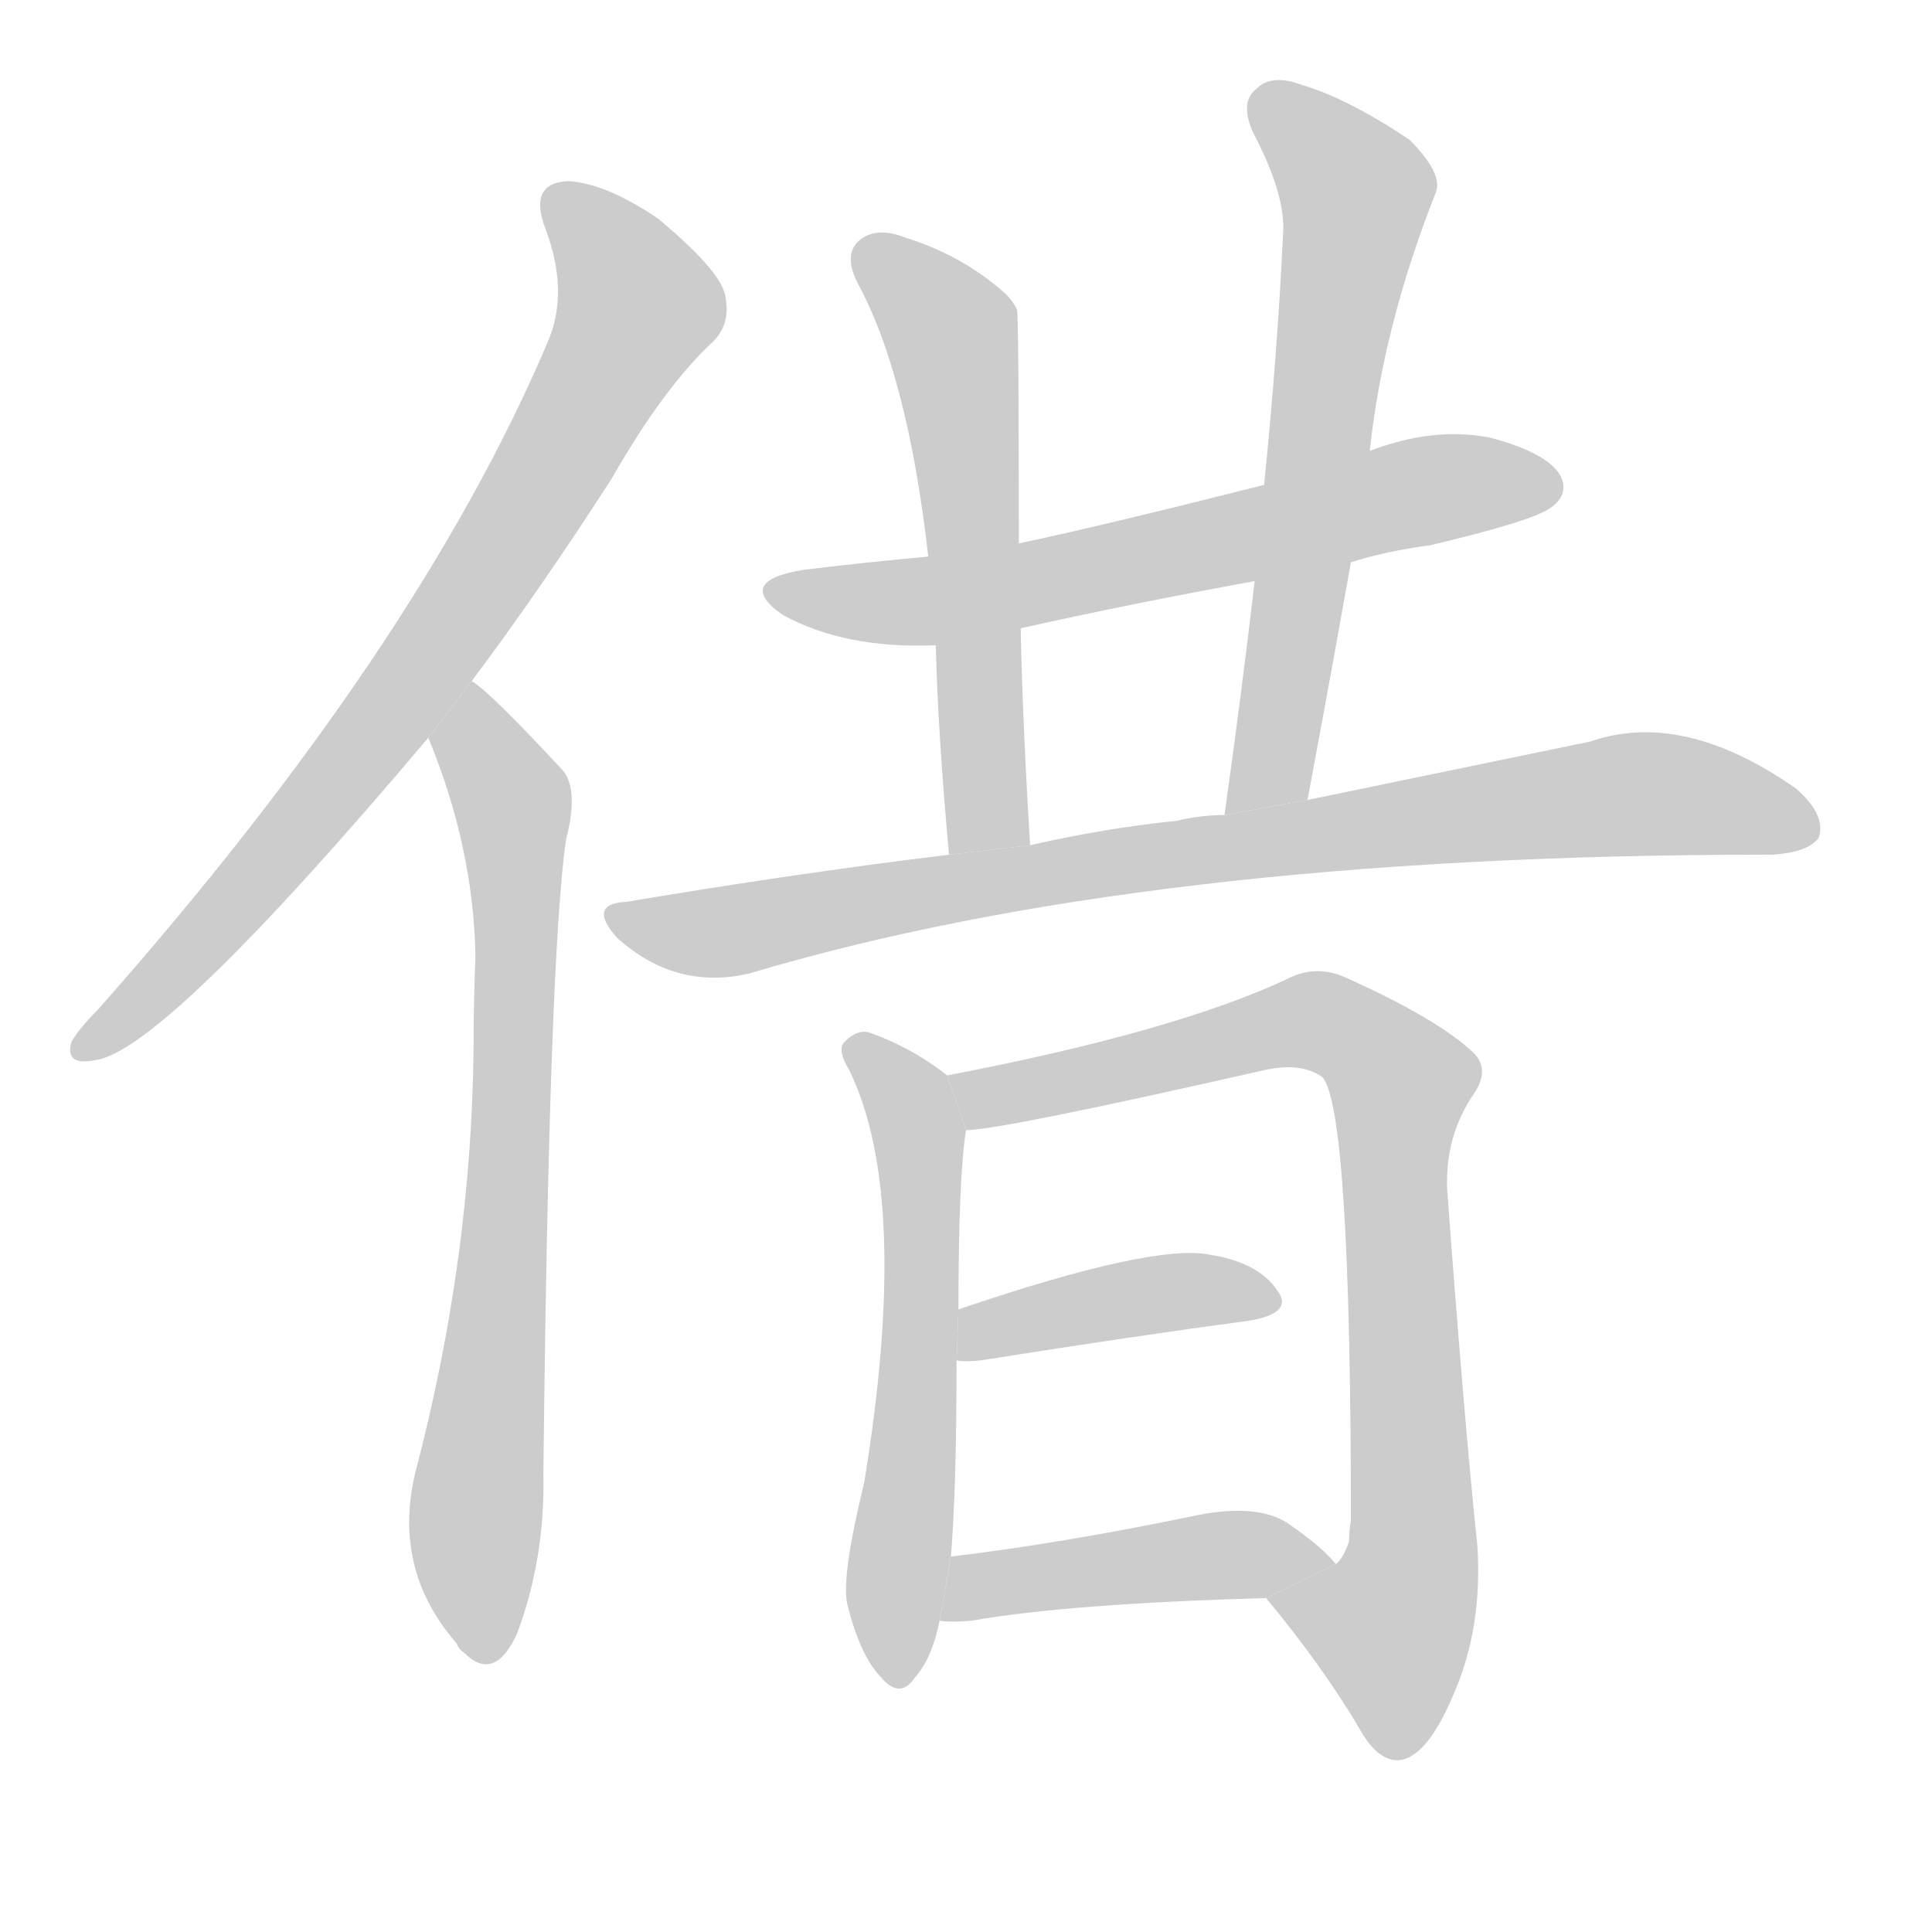 <!--
AnimCJK 2016-2017 Copyright Francois Mizessyn, http://gooo.free.fr/animCJK/
Derived from:
    MakeMeAHanzi project - https://github.com/skishore/makemeahanzi
    Arphic PL KaitiM GB - https://apps.ubuntu.com/cat/applications/precise/fonts-arphic-gkai00mp/
    Arphic PL UKai - https://apps.ubuntu.com/cat/applications/fonts-arphic-ukai/
You can redistribute and/or modify this file under the terms of the Arphic Public License
as published by Arphic Technology Co., Ltd.
You should have received a copy of this license (the directory "APL") along with this file;
if not, see http://ftp.gnu.org/non-gnu/chinese-fonts-truetype/LICENSE.
-->
<svg id="z20511" class="acjk" version="1.1" viewBox="0 0 1024 1024" xmlns="http://www.w3.org/2000/svg" xmlns:xlink="http://www.w3.org/1999/xlink">
<style>
<![CDATA[
	@keyframes z20511k {
		from {
			stroke:#c00;
			stroke-dashoffset:3000;
		}
		75% {
			stroke:#c00;
			stroke-dashoffset:0;
		}
		to {
			stroke:#000;
		}
	}
	#z20511 path[clip-path] {
		animation:z20511k 1s linear both;
		stroke-dasharray:3000;
		stroke-width:128;
		stroke-linecap:round;
		fill:none;
	}
	#z20511 path[clip-path="url(#z20511c1)"] {animation-delay:1s;}
	#z20511 path[clip-path="url(#z20511c2)"] {animation-delay:2s;}
	#z20511 path[clip-path="url(#z20511c3)"] {animation-delay:3s;}
	#z20511 path[clip-path="url(#z20511c4)"] {animation-delay:4s;}
	#z20511 path[clip-path="url(#z20511c5)"] {animation-delay:5s;}
	#z20511 path[clip-path="url(#z20511c6)"] {animation-delay:6s;}
	#z20511 path[clip-path="url(#z20511c7)"] {animation-delay:7s;}
	#z20511 path[clip-path="url(#z20511c8)"] {animation-delay:8s;}
	#z20511 path[clip-path="url(#z20511c9)"] {animation-delay:9s;}
	#z20511 path[clip-path="url(#z20511c10)"] {animation-delay:10s;}
	#z20511 path {fill:#ccc;}
]]>
</style>
<g transform="scale(1,-1) translate(0,-900)">
	<path id="z20511d1" d="M250 539Q286 587 324 646Q352 695 378 719Q388 729 384 745Q380 758 349 784Q321 803 301 804Q280 803 289 779Q302 745 290 718Q221 556 52 365Q42 355 38 348Q34 335 50 338Q86 342 227 509L250 539Z"/>
	<path id="z20511d2" d="M227 509Q251 451 252 393Q251 369 251 345Q250 233 220 119Q208 68 242 29Q243 26 246 24Q262 8 274 34Q289 74 288 119Q291 393 300 455Q307 482 298 492Q259 534 250 539L227 509Z"/>
	<path id="z20511d3" d="M716 602Q735 608 758 611Q813 624 822 631Q832 638 827 648Q820 660 790 668Q760 674 726 661L670 643Q583 621 540 612L492 605Q459 602 426 598Q389 592 415 574Q448 556 496 558L541 567Q599 580 665 592L716 602Z"/>
	<path id="z20511d4" d="M540 612Q540 733 539 736Q536 742 531 746Q509 765 480 774Q465 780 456 773Q447 766 454 751Q481 702 492 605L496 558Q497 513 503 447L546 452Q542 516 541 567L540 612Z"/>
	<path id="z20511d5" d="M693 476Q705 540 716 602L726 661Q733 727 761 798Q765 808 747 826Q714 848 690 855Q674 861 666 853Q657 846 664 830Q682 796 680 775Q677 712 670 643L665 592Q658 532 649 468L693 476Z"/>
	<path id="z20511d6" d="M503 447Q421 437 332 422Q311 421 327 403Q358 375 397 384Q608 447 936 447L939 447Q958 448 964 456Q968 468 952 482Q892 524 843 507Q780 494 693 476L649 468Q636 468 624 465Q585 461 546 452L503 447Z"/>
	<path id="z20511d7" d="M502 330Q483 345 460 353Q453 354 447 347Q444 343 450 333Q483 266 458 114Q446 65 449 50Q456 22 467 11Q477 -1 485 11Q494 21 498 41L504 75Q507 111 507 179L508 206Q508 276 512 301L502 330Z"/>
	<path id="z20511d8" d="M671 53Q701 17 721 -17Q730 -33 741 -33Q756 -32 770 1Q786 37 783 81Q776 148 767 270Q766 298 781 320Q790 333 781 342Q762 360 713 382Q697 389 682 381Q622 353 502 330L512 301Q530 301 671 333Q690 337 701 329Q716 311 716 94Q715 88 715 83Q712 74 708 71L671 53Z"/>
	<path id="z20511d9" d="M507 179Q511 178 520 179Q602 192 662 200Q686 204 677 216Q667 231 641 235Q611 241 508 206L507 179Z"/>
	<path id="z20511d10" d="M498 41Q504 40 515 41Q566 50 671 53L708 71Q701 80 682 93Q666 103 635 97Q563 82 504 75L498 41Z"/>
	<defs>
		<clipPath id="z20511c1"><use xlink:href="#z20511d1"/></clipPath>
		<clipPath id="z20511c2"><use xlink:href="#z20511d2"/></clipPath>
		<clipPath id="z20511c3"><use xlink:href="#z20511d3"/></clipPath>
		<clipPath id="z20511c4"><use xlink:href="#z20511d4"/></clipPath>
		<clipPath id="z20511c5"><use xlink:href="#z20511d5"/></clipPath>
		<clipPath id="z20511c6"><use xlink:href="#z20511d6"/></clipPath>
		<clipPath id="z20511c7"><use xlink:href="#z20511d7"/></clipPath>
		<clipPath id="z20511c8"><use xlink:href="#z20511d8"/></clipPath>
		<clipPath id="z20511c9"><use xlink:href="#z20511d9"/></clipPath>
		<clipPath id="z20511c10"><use xlink:href="#z20511d10"/></clipPath>
	</defs>
	<path pathLength="2999" clip-path="url(#z20511c1)" d="M295 794L337 729L215 533L45 344"/>
	<path pathLength="2999" clip-path="url(#z20511c2)" d="M250 528L273 460L251 24"/>
	<path pathLength="2999" clip-path="url(#z20511c3)" d="M413 586L498 582L824 644"/>
	<path pathLength="2999" clip-path="url(#z20511c4)" d="M458 767L506 718L520 450"/>
	<path pathLength="2999" clip-path="url(#z20511c5)" d="M668 846L720 797L660 472"/>
	<path pathLength="2999" clip-path="url(#z20511c6)" d="M328 414L392 407L848 478L960 465"/>
	<path pathLength="2999" clip-path="url(#z20511c7)" d="M454 344L488 286L476 11"/>
	<path pathLength="2999" clip-path="url(#z20511c8)" d="M509 326L691 359L744 328L746 55L718 16L681 41"/>
	<path pathLength="2999" clip-path="url(#z20511c9)" d="M516 187L674 214"/>
	<path pathLength="2999" clip-path="url(#z20511c10)" d="M504 48L698 76"/>
</g>
</svg>